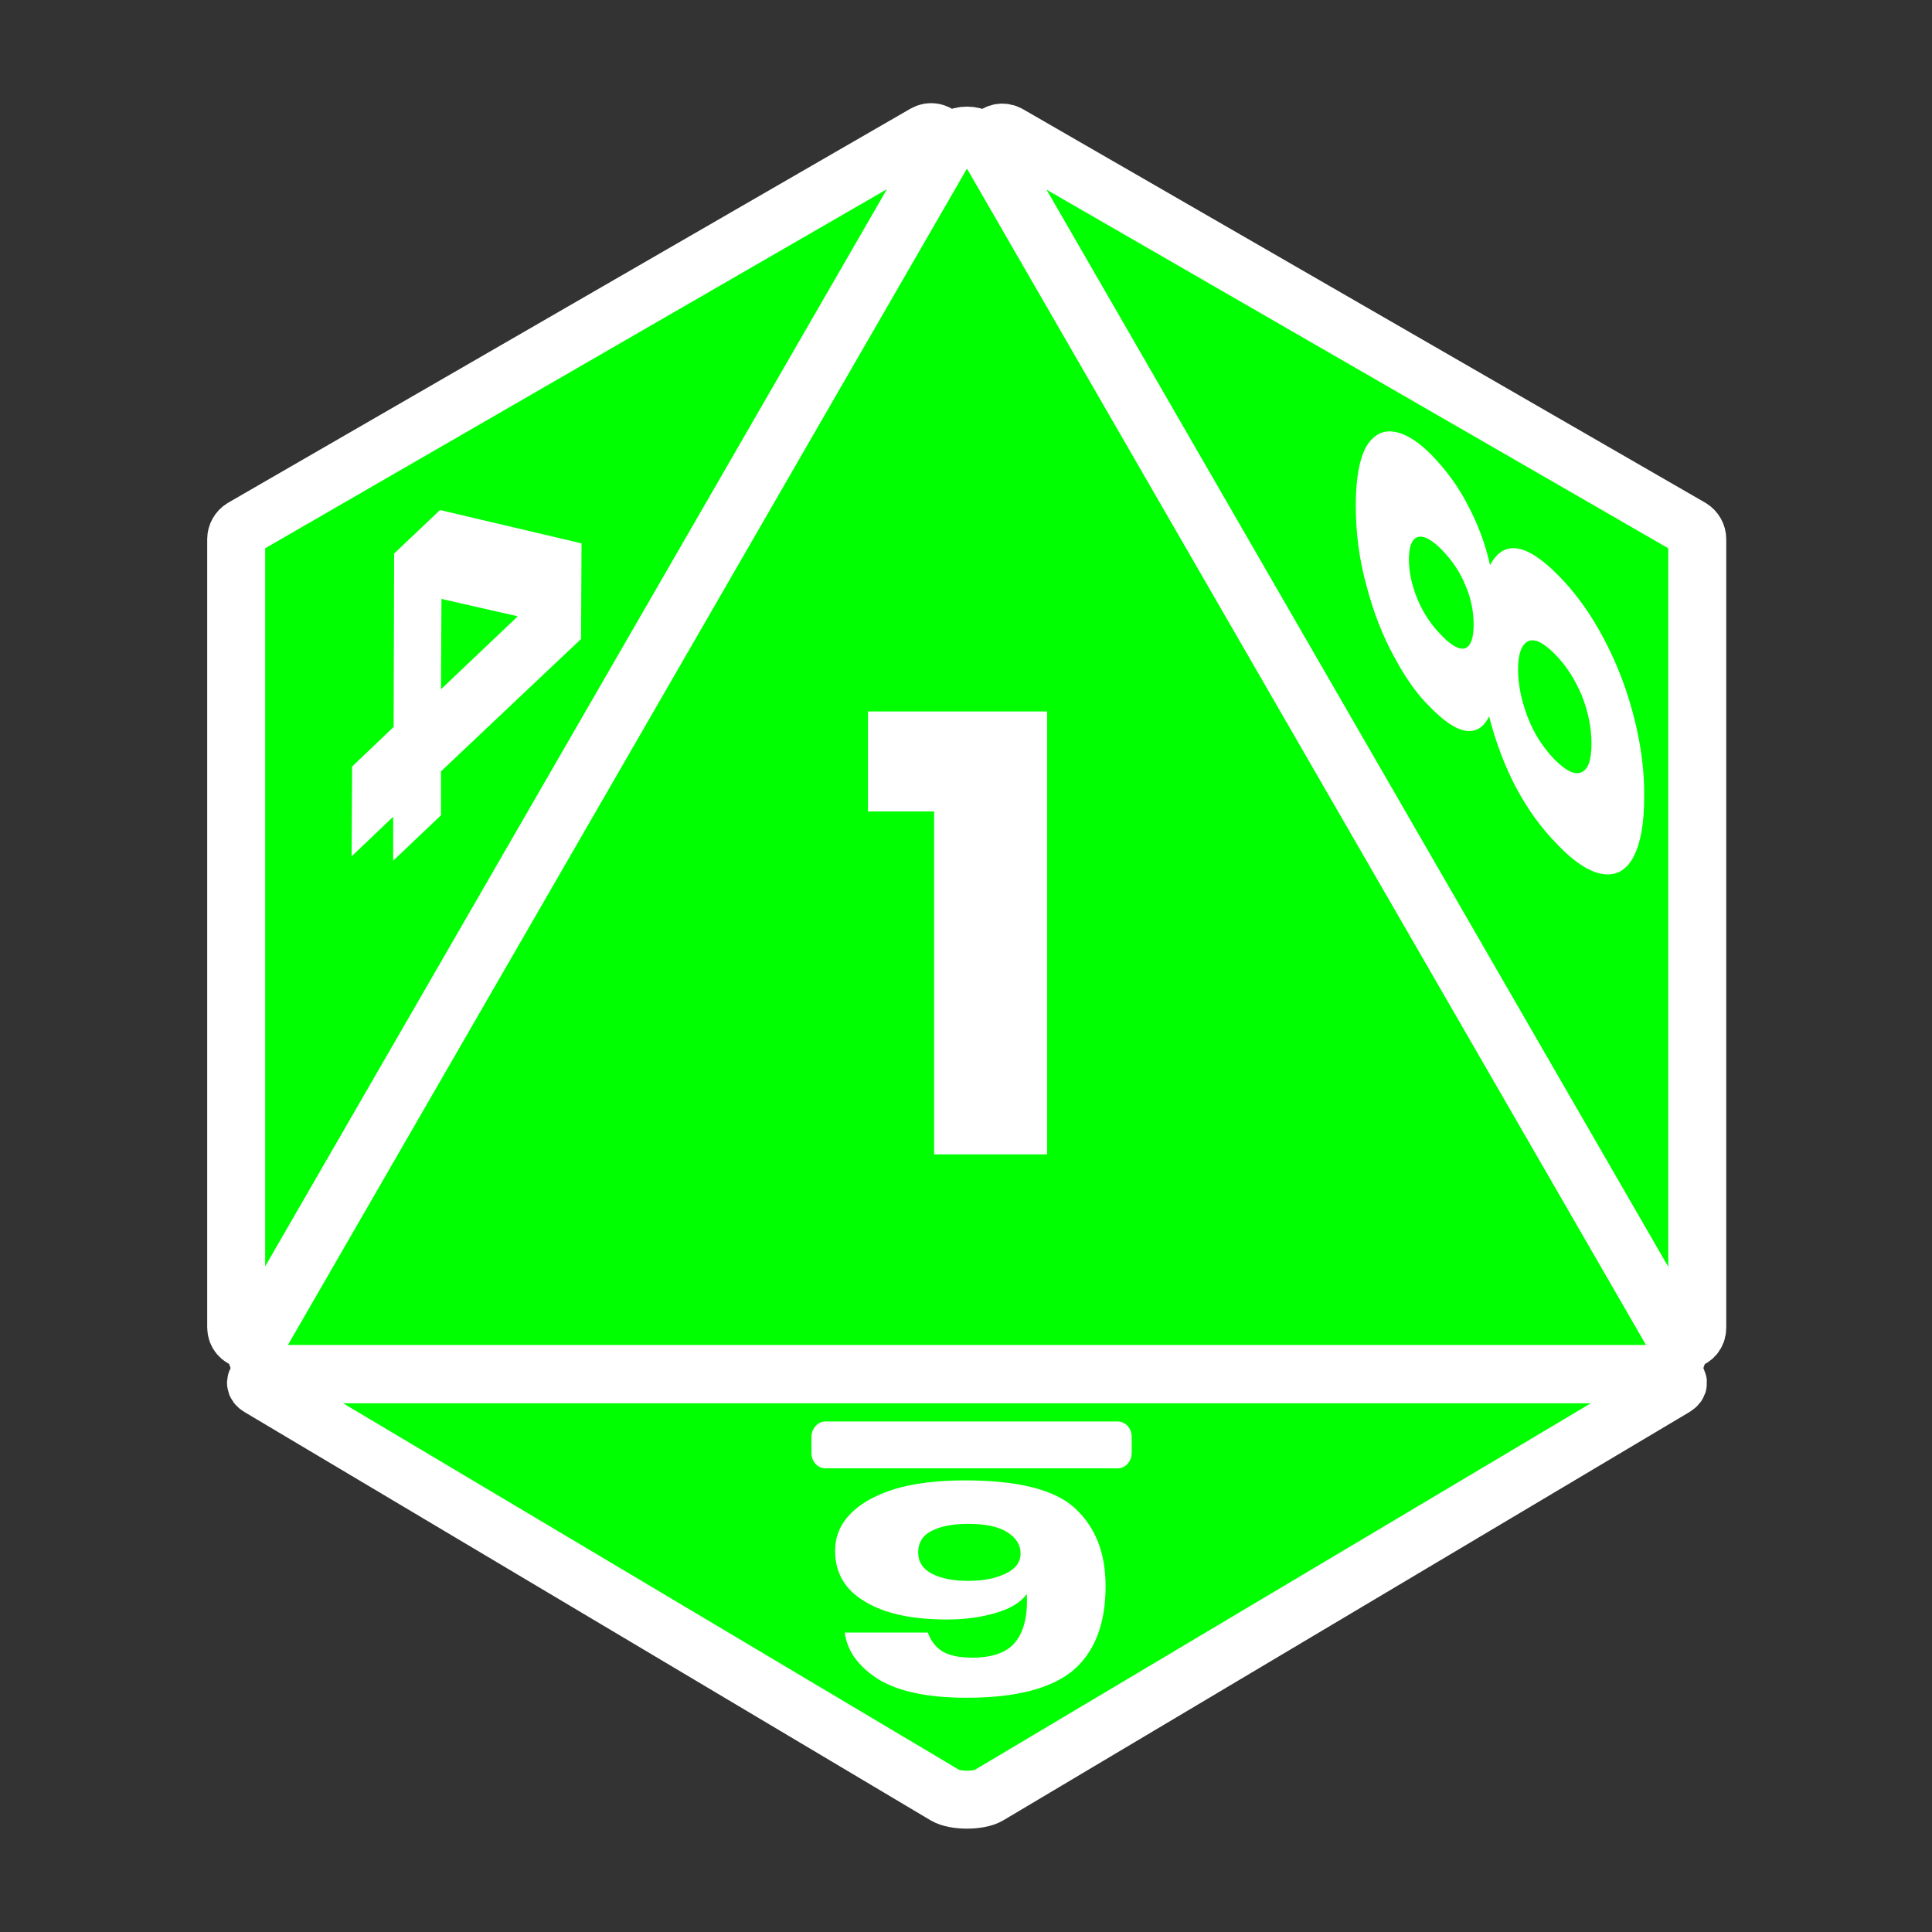 <?xml version="1.0" encoding="utf-8"?>
<!-- Generator: Adobe Illustrator 17.1.0, SVG Export Plug-In . SVG Version: 6.00 Build 0)  -->
<!DOCTYPE svg PUBLIC "-//W3C//DTD SVG 1.1//EN" "http://www.w3.org/Graphics/SVG/1.1/DTD/svg11.dtd">
<svg version="1.1" xmlns="http://www.w3.org/2000/svg" xmlns:xlink="http://www.w3.org/1999/xlink" x="0px" y="0px"
	 viewBox="0 0 400 400" enable-background="new 0 0 400 400" xml:space="preserve">
<rect x="0" y="0" width="400" height="400" fill="#333333" stroke="none"/>
<g id="Layer_1">
	<g id="red">
		<path fill="#FF0000" d="M53.7,276.7l142-246c2-3.5,7-3.5,9,0l142,246c2,3.5-0.5,7.8-4.5,7.8H58.3
			C54.2,284.5,51.7,280.2,53.7,276.7z"/>
		<path fill="#FF0000" d="M350.1,109.3L208.8,27.8c-2.3-1.3-4.9,1.3-3.6,3.6l141.3,244.8c1.3,2.3,4.9,1.4,4.9-1.3V111.6
			C351.4,110.7,350.9,109.8,350.1,109.3z"/>
		<path fill="#FF0000" d="M50.2,109.3l141.3-81.6c2.3-1.3,4.9,1.3,3.6,3.6L53.8,276.1c-1.3,2.3-4.9,1.4-4.9-1.3l0-163.2
			C48.9,110.7,49.4,109.8,50.2,109.3z"/>
		<path fill="#FF0000" d="M53.7,287.2l142,84.5c2,1.2,7,1.2,9,0l142-84.5c2-1.2-0.5-2.7-4.5-2.7H58.3
			C54.2,284.5,51.7,286,53.7,287.2z"/>
	</g>
	<g id="orange">
		<path fill="#FFA500" d="M53.7,276.7l142-246c2-3.5,7-3.5,9,0l142,246c2,3.5-0.5,7.8-4.5,7.8H58.3
			C54.2,284.5,51.7,280.2,53.7,276.7z"/>
		<path fill="#FFA500" d="M350.1,109.3L208.8,27.8c-2.3-1.3-4.9,1.3-3.6,3.6l141.3,244.8c1.3,2.3,4.9,1.4,4.9-1.3V111.6
			C351.4,110.7,350.9,109.8,350.1,109.3z"/>
		<path fill="#FFA500" d="M50.2,109.3l141.3-81.6c2.3-1.3,4.9,1.3,3.6,3.6L53.8,276.1c-1.3,2.3-4.9,1.4-4.9-1.3l0-163.2
			C48.9,110.7,49.4,109.8,50.2,109.3z"/>
		<path fill="#FFA500" d="M53.7,287.2l142,84.5c2,1.2,7,1.2,9,0l142-84.5c2-1.2-0.5-2.7-4.5-2.7H58.3
			C54.2,284.5,51.7,286,53.7,287.2z"/>
	</g>
	<g id="yellow">
		<path fill="#FFFF00" d="M53.7,276.7l142-246c2-3.5,7-3.5,9,0l142,246c2,3.5-0.5,7.8-4.5,7.8H58.3
			C54.2,284.5,51.7,280.2,53.7,276.7z"/>
		<path fill="#FFFF00" d="M350.1,109.3L208.8,27.8c-2.3-1.3-4.9,1.3-3.6,3.6l141.3,244.8c1.3,2.3,4.9,1.4,4.9-1.3V111.6
			C351.4,110.7,350.9,109.8,350.1,109.3z"/>
		<path fill="#FFFF00" d="M50.2,109.3l141.3-81.6c2.3-1.3,4.9,1.3,3.6,3.6L53.8,276.1c-1.3,2.3-4.9,1.4-4.9-1.3l0-163.2
			C48.9,110.7,49.4,109.8,50.2,109.3z"/>
		<path fill="#FFFF00" d="M53.7,287.2l142,84.5c2,1.2,7,1.2,9,0l142-84.5c2-1.2-0.5-2.7-4.5-2.7H58.3
			C54.2,284.5,51.7,286,53.7,287.2z"/>
	</g>
	<g id="green">
		<path fill="#00FF00" d="M53.7,276.7l142-246c2-3.5,7-3.5,9,0l142,246c2,3.5-0.5,7.8-4.5,7.8H58.3
			C54.2,284.5,51.7,280.2,53.7,276.7z"/>
		<path fill="#00FF00" d="M350.1,109.3L208.8,27.8c-2.3-1.3-4.9,1.3-3.6,3.6l141.3,244.8c1.3,2.3,4.9,1.4,4.9-1.3V111.6
			C351.4,110.7,350.9,109.8,350.1,109.3z"/>
		<path fill="#00FF00" d="M50.2,109.3l141.3-81.6c2.3-1.3,4.9,1.3,3.6,3.6L53.8,276.1c-1.3,2.3-4.9,1.4-4.9-1.3l0-163.2
			C48.9,110.7,49.4,109.8,50.2,109.3z"/>
		<path fill="#00FF00" d="M53.7,287.2l142,84.5c2,1.2,7,1.2,9,0l142-84.5c2-1.2-0.5-2.7-4.5-2.7H58.3
			C54.2,284.5,51.7,286,53.7,287.2z"/>
	</g>
	<g id="blue" display="none">
		<path display="inline" fill="#0000FF" d="M53.7,276.7l142-246c2-3.5,7-3.5,9,0l142,246c2,3.5-0.5,7.8-4.5,7.8H58.3
			C54.2,284.5,51.7,280.2,53.7,276.7z"/>
		<path display="inline" fill="#0000FF" d="M350.1,109.3L208.8,27.8c-2.3-1.3-4.9,1.3-3.6,3.6l141.3,244.8c1.3,2.3,4.9,1.4,4.9-1.3
			V111.6C351.4,110.7,350.9,109.8,350.1,109.3z"/>
		<path display="inline" fill="#0000FF" d="M50.2,109.3l141.3-81.6c2.3-1.3,4.9,1.3,3.6,3.6L53.8,276.1c-1.3,2.3-4.9,1.4-4.9-1.3
			l0-163.2C48.9,110.7,49.4,109.8,50.2,109.3z"/>
		<path display="inline" fill="#0000FF" d="M53.7,287.2l142,84.5c2,1.2,7,1.2,9,0l142-84.5c2-1.2-0.5-2.7-4.5-2.7H58.3
			C54.2,284.5,51.7,286,53.7,287.2z"/>
	</g>
	<g id="indigo" display="none">
		<path display="inline" fill="#4B0082" d="M53.7,276.7l142-246c2-3.5,7-3.5,9,0l142,246c2,3.5-0.5,7.8-4.5,7.8H58.3
			C54.2,284.5,51.7,280.2,53.7,276.7z"/>
		<path display="inline" fill="#4B0082" d="M350.1,109.3L208.8,27.8c-2.3-1.3-4.9,1.3-3.6,3.6l141.3,244.8c1.3,2.3,4.9,1.4,4.9-1.3
			V111.6C351.4,110.7,350.9,109.8,350.1,109.3z"/>
		<path display="inline" fill="#4B0082" d="M50.2,109.3l141.3-81.6c2.3-1.3,4.9,1.3,3.6,3.6L53.8,276.1c-1.3,2.3-4.9,1.4-4.9-1.3
			l0-163.2C48.9,110.7,49.4,109.8,50.2,109.3z"/>
		<path display="inline" fill="#4B0082" d="M53.7,287.2l142,84.5c2,1.2,7,1.2,9,0l142-84.5c2-1.2-0.5-2.7-4.5-2.7H58.3
			C54.2,284.5,51.7,286,53.7,287.2z"/>
	</g>
	<g id="purple" display="none">
		<path display="inline" fill="#800080" d="M53.7,276.7l142-246c2-3.5,7-3.5,9,0l142,246c2,3.5-0.5,7.8-4.5,7.8H58.3
			C54.2,284.5,51.7,280.2,53.7,276.7z"/>
		<path display="inline" fill="#800080" d="M350.1,109.3L208.8,27.8c-2.3-1.3-4.9,1.3-3.6,3.6l141.3,244.8c1.3,2.3,4.9,1.4,4.9-1.3
			V111.6C351.4,110.7,350.9,109.8,350.1,109.3z"/>
		<path display="inline" fill="#800080" d="M50.2,109.3l141.3-81.6c2.3-1.3,4.9,1.3,3.6,3.6L53.8,276.1c-1.3,2.3-4.9,1.4-4.9-1.3
			l0-163.2C48.9,110.7,49.4,109.8,50.2,109.3z"/>
		<path display="inline" fill="#800080" d="M53.7,287.2l142,84.5c2,1.2,7,1.2,9,0l142-84.5c2-1.2-0.5-2.7-4.5-2.7H58.3
			C54.2,284.5,51.7,286,53.7,287.2z"/>
	</g>
	<g>
		<path fill="none" stroke="#FFFFFF" stroke-width="12" stroke-miterlimit="10" d="M53.7,276.7l142-246c2-3.5,7-3.5,9,0l142,246
			c2,3.5-0.5,7.8-4.5,7.8H58.3C54.2,284.5,51.7,280.2,53.7,276.7z"/>
		<path fill="none" stroke="#FFFFFF" stroke-width="12" stroke-miterlimit="10" d="M350.1,109.3L208.8,27.8
			c-2.3-1.3-4.9,1.3-3.6,3.6l141.3,244.8c1.3,2.3,4.9,1.4,4.9-1.3V111.6C351.4,110.7,350.9,109.8,350.1,109.3z"/>
		<path fill="none" stroke="#FFFFFF" stroke-width="12" stroke-miterlimit="10" d="M50.2,109.3l141.3-81.6c2.3-1.3,4.9,1.3,3.6,3.6
			L53.8,276.1c-1.3,2.3-4.9,1.4-4.9-1.3l0-163.2C48.9,110.7,49.4,109.8,50.2,109.3z"/>
		<path fill="none" stroke="#FFFFFF" stroke-width="12" stroke-miterlimit="10" d="M53.7,287.2l142,84.5c2,1.2,7,1.2,9,0l142-84.5
			c2-1.2-0.5-2.7-4.5-2.7H58.3C54.2,284.5,51.7,286,53.7,287.2z"/>
	</g>
</g>
<g id="face_8" display="none">
	<g display="inline">
		<path fill="#FFFFFF" d="M172,155.5c2.5-3.9,6.2-7,11.2-9.5c5-2.4,11-3.6,18.1-3.6c7.2,0,13.3,1.2,18.2,3.6c5,2.4,8.7,5.6,11.2,9.5
			c2.5,3.9,3.7,8,3.7,12.5c0,4.8-1.1,9-3.4,12.4c-2.2,3.4-5.5,6-9.9,7.8c10.3,4.6,15.4,12.3,15.4,23.2c0,6.2-1.6,11.6-4.7,16
			c-3.1,4.5-7.3,7.8-12.6,10.1c-5.3,2.3-11.3,3.4-18,3.4c-6.6,0-12.5-1.1-17.9-3.4c-5.4-2.3-9.6-5.7-12.7-10.1
			c-3.1-4.5-4.7-9.8-4.7-16c0-10.9,5.1-18.6,15.4-23.2c-4.3-1.8-7.6-4.4-9.9-7.8c-2.3-3.4-3.4-7.5-3.4-12.4
			C168.3,163.5,169.5,159.4,172,155.5z M191.3,219.3c2.5,2.3,5.8,3.4,10.1,3.4c4.2,0,7.6-1.1,10.1-3.4c2.5-2.2,3.7-5.3,3.7-9.2
			s-1.3-6.9-3.8-9.1c-2.6-2.2-5.9-3.3-9.9-3.3c-4.1,0-7.4,1.1-9.9,3.3c-2.6,2.2-3.8,5.3-3.8,9.1S188.8,217.1,191.3,219.3z
			 M193.1,179.8c2,1.9,4.8,2.8,8.2,2.8c3.5,0,6.2-0.9,8.2-2.8c2-1.9,3-4.6,3-8.1c0-3.5-1-6.2-3.1-8.2c-2.1-2-4.8-3-8.2-3
			c-3.4,0-6.1,1-8.2,3c-2.1,2-3.1,4.7-3.1,8.2C190,175.3,191.1,178,193.1,179.8z"/>
	</g>
	<g display="inline">
		<path fill="#FFFFFF" d="M187.8,345.9c-3.8-1.2-6.7-2.8-8.6-4.8c-2-2.1-2.9-4.4-2.9-7c0-3.2,1.3-5.7,3.8-7.7
			c2.5-1.9,5.7-3.2,9.5-3.7v-0.3c-9.8-2-14.7-6-14.7-11.8c0-2.8,1-5.3,3-7.5c2-2.2,4.9-3.9,8.7-5.1c3.8-1.2,8.4-1.8,13.8-1.8
			c8.7,0,15.6,1.4,20.7,4.2c5.1,2.8,7.9,7,8.3,12.7h-17.9c-0.1-2.2-1.1-3.9-2.8-5.1c-1.7-1.2-4.2-1.9-7.5-1.9
			c-2.6,0-4.7,0.5-6.3,1.5c-1.5,1-2.3,2.3-2.3,3.9c0,4,4.5,6,13.5,6h3.4v9.6h-3.3c-8.1-0.1-12.1,1.8-12.1,5.6c0,1.7,0.7,2.9,2.1,3.8
			c1.4,0.9,3.3,1.3,5.6,1.3c2.6,0,4.6-0.6,6.1-1.7c1.5-1.1,2.4-2.6,2.6-4.5h17.9c-0.4,5.2-2.9,9.1-7.5,11.9
			c-4.6,2.8-11.2,4.2-19.5,4.2C196.2,347.6,191.6,347,187.8,345.9z"/>
	</g>
	<g display="inline">
		<path fill="#FFFFFF" d="M109.2,101.9l10.6-10l-0.1,30.7l-46.9,44.4l0.1-19.3l36.3-34.3L109.2,101.9z"/>
	</g>
	<g display="inline">
		<path fill="#FFFFFF" d="M294.2,93.3l-0.1,32.6l11.3,11.4c-1.3-2.7-2.2-5.7-2.9-9c-0.7-3.3-1-6.4-1-9.4c0-4.9,0.9-8.1,2.5-9.7
			c1.7-1.6,3.9-1.8,6.7-0.5c2.8,1.3,5.9,3.6,9.2,7c6.1,6.2,10.9,13.3,14.4,21.3c3.5,8,5.3,16.1,5.3,24.2c0,5.5-0.8,9.5-2.3,12
			c-1.5,2.5-3.6,3.5-6.3,3c-2.7-0.5-5.8-2.5-9.3-5.9l0-17.1c1.8,1.5,3.3,2,4.4,1.7c1.2-0.4,1.7-1.9,1.8-4.6c0-3.1-0.7-6.2-2.3-9.2
			c-1.5-3.1-3.5-5.9-6.1-8.5c-2.4-2.5-4.3-3.5-5.6-3.2c-1.3,0.3-2,1.9-2,4.9c0,2.3,0.4,4.5,1.1,6.8c0.8,2.3,1.7,4.3,2.9,6.1l0,17
			l-33.7-34.2l0.1-48.5L294.2,93.3z"/>
	</g>
</g>
<g id="face_7" display="none">
	<g display="inline">
		<path fill="#FFFFFF" d="M232.1,162.9L199.3,239h-23l33.2-73.6h-38.9v-19.1h61.5V162.9z"/>
	</g>
	<g display="inline">
		<path fill="#FFFFFF" d="M232.7,305.6v9.9l-34.6,30.7h-19.7v-30.2h-9.1v-10.3h9.1v-9h18.5v9H232.7z M195.4,332.4l18.7-16.5h-18.7
			V332.4z"/>
	</g>
	<g display="inline">
		<path fill="#FFFFFF" d="M111.2,124.2c1-2.4,1.5-4.9,1.5-7.7c0-4.2-1.2-6-3.5-5.5c-2.4,0.5-6,3.1-10.9,7.9c1.8-0.5,3.2,0.2,4.3,2.2
			c1,2,1.5,5,1.5,8.9c0,7.2-1.4,14.1-4.1,20.8c-2.7,6.7-6.5,12.4-11.5,17.1c-3.1,3-5.9,4.6-8.4,4.8c-2.4,0.2-4.3-1.1-5.6-3.8
			c-1.3-2.8-2-7-2-12.6c0-11.1,2.2-20.8,6.4-29c4.3-8.2,10.1-15.9,17.7-23c8.7-8.2,15-12,19.1-11.3c4.1,0.6,6.1,6,6.1,16.2
			c0,8-1.4,15.4-4.3,22.3c-2.8,6.8-6.4,12.5-10.7,17.1l0-17.2C108.7,128.9,110.2,126.6,111.2,124.2z M84.1,136.5
			c-1.3,3.1-1.9,6.4-1.9,10c0,3.2,0.5,5.2,1.6,6c1.1,0.8,2.7,0.2,4.8-1.8c2.1-2,3.8-4.5,4.9-7.4c1.1-2.9,1.7-6,1.7-9.2
			c0-3.1-0.5-5.1-1.6-6.2c-1.1-1.1-2.6-0.6-4.6,1.2C87,130.9,85.3,133.4,84.1,136.5z"/>
	</g>
	<g display="inline">
		<path fill="#FFFFFF" d="M300.2,117.3c-4.3-4.4-6.5-4.1-6.5,0.7c0,2.7,0.7,5.5,2.2,8.2c1.5,2.8,3.8,5.8,6.9,9.1l0,17.1
			c-6.8-7.3-11.9-15.1-15.3-23.5c-3.4-8.4-5.1-16.3-5.1-23.9c0-7.9,1.6-12.3,4.6-13.2c3.1-0.9,7,1.1,11.9,6.1
			c5.4,5.5,10.7,13.6,15.9,24.2c5.2,10.7,9.5,21.6,13.1,32.7l0.1-28.6l10.9,11l-0.1,51.7l-10.1-10.2
			C316.7,144.9,307.3,124.4,300.2,117.3z"/>
	</g>
	<path display="inline" fill="#FFFFFF" d="M65.3,184.3l0.3-0.1c1.6-0.6,2.6-2.1,2.6-3.7v-42.3c0-2.8-2.7-4.7-5.3-3.7l-0.3,0.1
		c-1.6,0.6-2.6,2.1-2.6,3.7v42.3C60,183.3,62.7,185.2,65.3,184.3z"/>
</g>
<g id="face_6" display="none">
	<g display="inline">
		<path fill="#FFFFFF" d="M209,164.2c-1.8-1.9-4.3-2.9-7.6-2.9c-5,0-8.6,2.3-10.7,6.9c-2.1,4.6-3.1,11.7-2.9,21.3
			c1.5-3.5,4-6.3,7.6-8.4c3.6-2,7.8-3,12.5-3c8.6,0,15.5,2.6,20.5,7.8c5,5.2,7.5,12.7,7.5,22.5c0,6.1-1.3,11.6-3.8,16.3
			c-2.5,4.8-6.2,8.5-11.1,11.1c-4.9,2.6-10.7,4-17.6,4c-13.4,0-22.7-4.2-27.8-12.5c-5.1-8.3-7.7-19.8-7.7-34.5
			c0-16.9,2.7-29.4,8.2-37.4c5.4-8,14.3-12,26.6-12c9.7,0,17,2.7,22.1,8.2c5,5.5,7.8,12.4,8.4,20.8h-20.8
			C211.9,168.9,210.8,166.1,209,164.2z M192.8,217.2c2.2,2.5,5.5,3.7,9.9,3.7c3.9,0,6.9-1.1,9.1-3.2c2.2-2.2,3.3-5.3,3.3-9.5
			c0-4.2-1.1-7.3-3.4-9.5c-2.3-2.2-5.3-3.3-9.2-3.3c-3.7,0-6.8,1.1-9.3,3.2c-2.5,2.1-3.8,5.1-3.8,9
			C189.5,211.5,190.6,214.7,192.8,217.2z"/>
	</g>
	<g display="inline">
		<path fill="#FFFFFF" d="M219.3,334.4v11.1h-30.7v-48.9h19.3v37.9H219.3z"/>
	</g>
	<g display="inline">
		<path fill="#FFFFFF" d="M120.1,123c-1.1,4.9-2.7,9.2-4.7,13c-2,3.8-4.2,6.9-6.7,9.3c-3.1,2.9-5.5,3.9-7.4,3.2
			c-1.9-0.8-3-2.8-3.5-6.2l-0.3,0.3c-2,11.7-5.8,20.1-11.4,25.5c-2.7,2.6-5.1,3.8-7.2,3.8c-2.1,0-3.7-1.4-4.9-4.1
			c-1.2-2.7-1.7-6.8-1.7-12.1c0-8.7,1.4-16.9,4-24.6c2.7-7.6,6.7-14.2,12.2-19.8l0,17.9c-2.1,2.1-3.7,4.6-4.9,7.4
			c-1.2,2.8-1.8,5.9-1.8,9.2c0,2.6,0.5,4.3,1.4,4.9c1,0.6,2.2,0.2,3.8-1.3c3.8-3.6,5.8-10,5.8-19l0-3.4l9.2-8.7l0,3.3
			c-0.1,8.2,1.7,10.5,5.3,7.1c1.6-1.5,2.8-3.4,3.7-5.6c0.9-2.2,1.3-4.5,1.3-6.9c0-2.6-0.5-4.1-1.6-4.6c-1.1-0.5-2.5,0-4.3,1.5
			l0.1-17.9c5-4.3,8.8-5.4,11.4-3.3c2.6,2.1,4,7.4,3.9,15.8C121.8,113.1,121.3,118.1,120.1,123z"/>
	</g>
	<g display="inline">
		<path fill="#FFFFFF" d="M293.2,92.8l46.2,72.9l-0.1,18.2l-44.6-71.6l-0.1,30.8L283,131.3l0.1-48.6L293.2,92.8z"/>
	</g>
	<path display="inline" fill="#FFFFFF" d="M234.8,263.7h-65c-2.9,0-5.2-2.3-5.2-5.2v-2c0-2.9,2.3-5.2,5.2-5.2h65
		c2.9,0,5.2,2.3,5.2,5.2v2C240,261.4,237.7,263.7,234.8,263.7z"/>
	<g display="inline">
		<path fill="#FFFFFF" d="M208.9,164c-1.8-1.9-4.3-2.9-7.6-2.9c-5,0-8.6,2.3-10.7,6.9c-2.1,4.6-3.1,11.7-2.9,21.3
			c1.5-3.5,4-6.3,7.6-8.4c3.6-2,7.8-3,12.5-3c8.6,0,15.5,2.6,20.5,7.8c5,5.2,7.5,12.7,7.5,22.5c0,6.1-1.3,11.6-3.8,16.3
			c-2.5,4.8-6.2,8.5-11.1,11.1c-4.9,2.6-10.7,4-17.6,4c-13.4,0-22.7-4.2-27.8-12.5c-5.1-8.3-7.7-19.8-7.7-34.5
			c0-16.9,2.7-29.4,8.2-37.4c5.4-8,14.3-12,26.6-12c9.7,0,17,2.7,22.1,8.2c5,5.5,7.8,12.4,8.4,20.8h-20.8
			C211.8,168.8,210.6,166,208.9,164z M192.7,217c2.2,2.5,5.5,3.7,9.9,3.7c3.9,0,6.9-1.1,9.1-3.2c2.2-2.2,3.3-5.3,3.3-9.5
			c0-4.2-1.1-7.3-3.4-9.5c-2.3-2.2-5.3-3.3-9.2-3.3c-3.7,0-6.8,1.1-9.3,3.2c-2.5,2.1-3.8,5.1-3.8,9
			C189.3,211.4,190.5,214.6,192.7,217z"/>
	</g>
	<path display="inline" fill="#FFFFFF" d="M237.9,264.1h-71.5c-3.1,0-5.7-2.5-5.7-5.7v-2.2c0-3.1,2.5-5.7,5.7-5.7h71.5
		c3.1,0,5.7,2.5,5.7,5.7v2.2C243.6,261.6,241.1,264.1,237.9,264.1z"/>
</g>
<g id="face_5" display="none">
	<g display="inline">
		<path fill="#FFFFFF" d="M232.9,164.6h-41.3v18.6c1.8-2.1,4.3-3.7,7.6-4.9c3.2-1.2,6.8-1.8,10.6-1.8c6.1,0,11.3,1.4,15.4,4.1
			c4.2,2.7,7.2,6.4,9.2,11c2,4.6,3,9.6,3,15.2c0,10-2.8,18-8.4,23.8c-5.6,5.8-13.5,8.8-23.7,8.8c-6.9,0-12.9-1.2-18-3.7
			c-5.1-2.5-9-5.9-11.8-10.3c-2.8-4.4-4.2-9.5-4.4-15.3h21.7c0.4,2.9,1.6,5.4,3.6,7.3c1.9,1.9,4.6,2.9,8,2.9c3.9,0,6.8-1.3,8.8-3.8
			c1.9-2.5,2.9-5.8,2.9-10c0-4-1-7-3.1-9.2c-2.1-2.2-5-3.2-8.7-3.2c-2.9,0-5.2,0.6-7.1,1.9c-1.9,1.3-3.2,2.9-3.9,4.9h-21.5v-55.5
			h61.4V164.6z"/>
	</g>
	<g display="inline">
		<path fill="#FFFFFF" d="M194,331c0,3.8,2.5,5.7,7.6,5.7c2.9,0,5-0.6,6.3-1.9c1.3-1.3,2.1-3.3,2.2-6H228c-0.4,6-3.2,10.4-8.4,13.4
			c-5.1,3-11.7,4.5-19.5,4.5c-8.2,0-14.4-1.3-18.6-4c-4.2-2.7-6.3-6.2-6.3-10.4c0-4.8,2.8-9.4,8.5-13.9c5.6-4.5,12.4-8.4,20.3-11.5
			h-29.9v-9.5h54v8.9C205.4,316.4,194,324.8,194,331z"/>
	</g>
	<g display="inline">
		<path fill="#FFFFFF" d="M115.7,89.4c2,0.2,3.6,1.8,4.8,4.7c1.2,2.9,1.8,7.4,1.8,13.2c0,5.9-0.7,11.6-1.9,16.9
			c-1.3,5.3-2.9,9.9-4.9,13.8c-2,3.9-4.1,7-6.4,9.1c-2.5,2.3-4.6,3.4-6.3,3.2c-1.7-0.2-3.1-1.7-4-4.4c-2.4,10.7-6.3,18.7-11.9,24
			c-3.2,3-5.9,4.3-8.2,3.9c-2.3-0.4-4-2.3-5.1-5.6c-1.2-3.3-1.7-7.7-1.7-13.2c0-5.4,0.6-10.9,1.8-16.5c1.2-5.5,2.9-10.7,5.2-15.4
			c2.3-4.7,5-8.6,8.2-11.6c5.6-5.3,9.5-4.8,11.8,1.6c0.9-4.5,2.3-8.4,4-12c1.8-3.5,3.9-6.4,6.3-8.8
			C111.6,90.2,113.7,89.2,115.7,89.4z M83,136.2c-1.2,3.1-1.7,6.4-1.8,10c0,3.5,0.6,5.7,1.7,6.7c1.1,1,2.7,0.5,4.7-1.4
			c2-1.9,3.6-4.4,4.7-7.6c1.1-3.2,1.7-6.5,1.7-9.8c0-3.4-0.5-5.6-1.7-6.6c-1.1-1-2.7-0.6-4.7,1.3C85.7,130.6,84.1,133.1,83,136.2z
			 M103.2,118.6c-1,2.6-1.4,5.3-1.4,8.2c0,2.9,0.5,4.7,1.4,5.5c0.9,0.8,2.3,0.3,4.1-1.4c1.8-1.7,3.2-3.9,4.2-6.5
			c1-2.7,1.5-5.4,1.5-8.2c0-2.8-0.5-4.6-1.5-5.3c-1-0.8-2.4-0.3-4.2,1.4C105.5,113.9,104.1,116,103.2,118.6z"/>
	</g>
	<g display="inline">
		<path fill="#FFFFFF" d="M329.1,183.7l-11.3-11.4L283,103.7l0.1-18.9l34.5,34.9l0-8.7l11.7,11.9l0,8.7l10.2,10.4l0,17.8l-10.2-10.4
			L329.1,183.7z M298.6,116.9l18.8,37l0-17.9L298.6,116.9z"/>
	</g>
</g>
<g id="face_4" display="none">
	<g display="inline">
		<path fill="#FFFFFF" d="M163.5,222.2v-18.6l41.9-57.5h23.9v56.7h11v19.3h-11V239h-22.4v-16.9H163.5z M208.7,171.8l-22.6,31h22.6
			V171.8z"/>
	</g>
	<g display="inline">
		<path fill="#FFFFFF" d="M176,337.2l27.1-40.6h19l-27.4,39.2h32.2V346H176V337.2z"/>
	</g>
	<g display="inline">
		<path fill="#FFFFFF" d="M110.9,144.2L111,110l-9.5,9c1.1,0.5,1.9,1.8,2.5,3.9c0.6,2.1,0.9,4.8,0.9,7.9c0,5.1-0.7,10-2.1,14.8
			c-1.4,4.8-3.3,9.1-5.6,12.9c-2.4,3.9-4.9,7.1-7.8,9.8c-5.1,4.9-9.2,6.4-12.2,4.5c-3-1.8-4.4-7-4.4-15.4c0-5.7,0.7-11.3,1.9-16.7
			c1.3-5.4,3-10.3,5.3-14.8c2.3-4.4,4.9-8.1,7.8-11.1l-0.1,17.9c-1.5,1.8-2.7,3.9-3.7,6.5c-1,2.5-1.5,5.2-1.5,8c0,3.2,0.6,5,1.9,5.4
			c1.3,0.4,3-0.4,5.1-2.4c2-1.9,3.6-4.3,4.7-7c1.1-2.8,1.7-5.7,1.7-8.8c0-2.4-0.3-4-0.9-5c-0.6-1-1.5-1.3-2.5-0.9l0-17.8L121,83.9
			l-0.1,50.8L110.9,144.2z"/>
	</g>
	<g display="inline">
		<path fill="#FFFFFF" d="M296.2,137.5l-12.6-12.8l0.1-29.3l55.7,56.5l-0.1,18.5l-43.1-43.7L296.2,137.5z"/>
	</g>
</g>
<g id="face_3" display="none">
	<g display="inline">
		<path fill="#FFFFFF" d="M217.8,146.6c4.6,2.2,8.1,5.2,10.4,9.1c2.4,3.8,3.6,8.2,3.6,13c0,6-1.5,10.8-4.6,14.4
			c-3.1,3.6-6.9,5.9-11.5,6.9v0.6c11.8,3.8,17.8,11.2,17.8,22.2c0,5.3-1.2,10-3.6,14.1c-2.4,4.1-5.9,7.3-10.6,9.6
			c-4.6,2.3-10.2,3.4-16.7,3.4c-10.6,0-18.9-2.6-25.1-7.8c-6.2-5.2-9.5-13.1-10.1-23.7h21.7c0.2,4.1,1.3,7.3,3.4,9.6
			s5.1,3.5,9.1,3.5c3.2,0,5.7-1,7.6-2.9c1.9-1.9,2.8-4.4,2.8-7.4c0-7.5-5.4-11.3-16.3-11.3h-4.2v-18h4c9.8,0.2,14.7-3.3,14.7-10.5
			c0-3.1-0.8-5.5-2.5-7.2c-1.7-1.7-4-2.5-6.8-2.5c-3.1,0-5.6,1.1-7.4,3.2c-1.8,2.1-2.9,5-3.1,8.5h-21.7c0.4-9.7,3.5-17.1,9.1-22.3
			c5.6-5.2,13.5-7.8,23.6-7.8C207.7,143.3,213.2,144.4,217.8,146.6z"/>
	</g>
	<g display="inline">
		<path fill="#FFFFFF" d="M225.7,341.1c-2.1,2.1-5.2,3.8-9.3,5.1c-4.1,1.3-9.1,1.9-15,1.9c-5.9,0-11-0.6-15.1-1.9
			c-4.1-1.3-7.2-3-9.2-5.1s-3.1-4.3-3.1-6.6c0-2.6,0.9-4.8,2.8-6.6c1.9-1.8,4.6-3.2,8.1-4.2c-8.5-2.4-12.8-6.6-12.8-12.4
			c0-3.3,1.3-6.2,3.9-8.5s6.1-4.2,10.5-5.4c4.4-1.2,9.3-1.8,14.9-1.8c5.4,0,10.4,0.6,14.8,1.8c4.4,1.2,7.9,3,10.5,5.4
			s3.9,5.2,3.9,8.5c0,5.8-4.3,9.9-12.8,12.4c3.6,1,6.3,2.4,8.1,4.2c1.9,1.8,2.8,4,2.8,6.6C228.8,336.8,227.8,339.1,225.7,341.1z
			 M209.8,307.1c-2-1.2-4.8-1.8-8.3-1.8c-3.5,0-6.3,0.6-8.3,1.8c-2,1.2-3.1,2.8-3.1,4.9c0,2.1,1.1,3.7,3.2,4.9
			c2.1,1.2,4.8,1.8,8.2,1.8c3.4,0,6.1-0.6,8.2-1.8c2.1-1.2,3.2-2.8,3.2-4.9C212.8,309.9,211.8,308.3,209.8,307.1z M208.3,328.2
			c-1.7-1-3.9-1.5-6.8-1.5c-2.9,0-5.1,0.5-6.8,1.5c-1.7,1-2.5,2.4-2.5,4.3c0,1.8,0.9,3.3,2.6,4.4c1.7,1.1,4,1.6,6.8,1.6
			s5-0.5,6.8-1.6s2.6-2.5,2.6-4.4C210.8,330.6,209.9,329.1,208.3,328.2z"/>
	</g>
	<g display="inline">
		<path fill="#FFFFFF" d="M105.8,130.4c3.6-3.4,5.5-7.7,5.5-12.8c0-2.9-0.6-4.4-1.8-4.5c-1.2-0.2-3.2,0.9-5.8,3.3l0.1-17.9
			c5.7-5,10-6.2,12.9-3.8c2.9,2.4,4.3,7.6,4.3,15.5c0,8.2-1.3,15.7-3.9,22.3c-2.6,6.6-5.9,11.9-10,15.8c-4.6,4.3-9,5.7-13.4,4.2
			c-4.3-1.5-8-4.8-11-9.9l-0.1,30l-9.2,8.7l0.2-54.2l8.5-8C92,132.1,99.9,136,105.8,130.4z"/>
	</g>
	<g display="inline">
		<path fill="#FFFFFF" d="M289.9,111.9c-0.9,0.5-1.4,2-1.4,4.6c0,4,1.1,7.9,3.4,11.8c2.3,3.9,5.8,8.1,10.6,12.6
			c-1.8-2.9-3.1-6.2-4.1-10c-1-3.8-1.5-7.6-1.5-11.4c0-6.8,1.3-11,3.9-12.4c2.6-1.4,6.3,0.2,11.2,4.9c3.1,3,5.8,6.6,8.1,10.9
			c2.4,4.3,4.2,9,5.5,14.1c1.3,5.1,1.9,10.4,1.9,15.8c0,10.6-2.1,15.9-6.2,16c-4.1,0-9.9-3.5-17.2-10.6
			c-8.4-8.2-14.6-16.4-18.6-24.5c-4-8.2-5.9-17.1-5.9-26.8c0-7.7,1.4-12.2,4.1-13.5c2.7-1.3,6.2-0.2,10.4,3.4l0,16.4
			C292.3,111.8,290.9,111.4,289.9,111.9z M316.2,150.3c1.2-0.6,1.8-2.6,1.9-6c0-3.1-0.5-6-1.6-8.8c-1.1-2.8-2.6-5.2-4.7-7.2
			c-2.1-2-3.6-2.6-4.7-1.9c-1.1,0.7-1.7,2.6-1.7,5.7c0,2.9,0.5,5.9,1.6,8.9c1,3,2.5,5.5,4.5,7.3C313.4,150.2,315,150.9,316.2,150.3z
			"/>
	</g>
	<path display="inline" fill="#FFFFFF" d="M333.7,181.3l-0.3-0.1c-1.6-0.6-2.6-2.1-2.6-3.7v-42.3c0-2.8,2.7-4.7,5.3-3.7l0.3,0.1
		c1.6,0.6,2.6,2.1,2.6,3.7v42.3C339,180.3,336.3,182.2,333.7,181.3z"/>
</g>
<g id="face_2" display="none">
	<g display="inline">
		<path fill="#FFFFFF" d="M210.3,174.6c0-7.1-3.1-10.6-9.2-10.6c-3.5,0-6,1.2-7.6,3.6c-1.6,2.4-2.5,6.2-2.7,11.3h-21.7
			c0.5-11.2,3.9-19.5,10.1-25.2c6.2-5.6,14.1-8.4,23.6-8.4c9.9,0,17.4,2.5,22.5,7.5c5.1,5,7.6,11.5,7.6,19.6
			c0,8.9-3.4,17.6-10.2,26.1c-6.8,8.5-15,15.7-24.5,21.6h36.2V238h-65.4v-16.6C196.6,201.8,210.3,186.1,210.3,174.6z"/>
	</g>
	<g display="inline">
		<path fill="#FFFFFF" d="M175.4,336.3h34.1v-9.9c-1.5,1.1-3.6,2-6.3,2.6c-2.7,0.6-5.6,0.9-8.7,0.9c-5.1,0-9.3-0.7-12.8-2.2
			c-3.4-1.5-6-3.4-7.6-5.8c-1.6-2.4-2.5-5.1-2.5-8.1c0-5.4,2.3-9.6,7-12.7c4.6-3.1,11.2-4.7,19.6-4.7c5.7,0,10.7,0.7,14.9,2
			c4.2,1.3,7.5,3.1,9.8,5.5c2.3,2.4,3.5,5.1,3.6,8.2h-17.9c-0.4-1.6-1.3-2.9-2.9-3.9c-1.6-1-3.8-1.5-6.6-1.5c-3.2,0-5.6,0.7-7.2,2
			c-1.6,1.3-2.4,3.1-2.4,5.3c0,2.1,0.9,3.8,2.6,4.9c1.7,1.2,4.1,1.7,7.2,1.7c2.4,0,4.3-0.3,5.9-1c1.6-0.7,2.6-1.5,3.2-2.6h17.8v29.6
			h-50.7V336.3z"/>
	</g>
	<g display="inline">
		<path fill="#FFFFFF" d="M111.8,142.8l-38.9,9.7l0.1-19l37.6-8.1l0.1-32.2l9.8-9.2l-0.1,50.9L111.8,142.8z"/>
	</g>
	<g display="inline">
		<path fill="#FFFFFF" d="M283.3,94.2c1.4-2.3,3.2-3.2,5.5-2.7c2.3,0.5,5,2.2,7.9,5.2c3.6,3.7,6.5,7.8,8.7,12.5
			c2.2,4.7,3.6,9.1,4.2,13.3l0.4,0.4c2.3-7,6.8-7.2,13.5-0.4c3.2,3.3,6.1,7.1,8.5,11.5c2.5,4.4,4.4,9.2,5.8,14.3
			c1.4,5.1,2.1,10.2,2.1,15.3c0,8.3-1.6,13.4-4.8,15.1c-3.2,1.7-8-0.5-14.4-6.7l0-17.1c2.5,2.4,4.4,3.4,5.8,3.2
			c1.4-0.2,2.1-1.9,2.1-5c0-2.5-0.6-5.1-1.7-7.8c-1.2-2.6-2.6-4.9-4.5-6.8c-4.6-4.6-6.9-2.6-6.9,6l0,3.3l-11-11.1l0-3.2
			c0.1-7.6-2-13.6-6.4-18.1c-1.9-1.9-3.4-2.7-4.4-2.4c-1,0.3-1.5,1.6-1.6,3.8c0,2.5,0.6,5.1,1.9,7.8c1.3,2.7,3,5.3,5.2,7.7l0,17.1
			c-5.9-6.3-10.4-13.3-13.5-20.9c-3.1-7.6-4.7-15.5-4.7-23.5C281.2,100.1,281.9,96.4,283.3,94.2z"/>
	</g>
</g>
<g id="face_1">
	<g>
		<path fill="#FFFFFF" d="M179.7,168.1v-20.8h37.1V239h-23.4v-71H179.7z"/>
	</g>
	<g>
		<path fill="#FFFFFF" d="M195.1,341.9c1.5,0.9,3.6,1.3,6.3,1.3c4.1,0,7.1-1.1,8.8-3.2c1.8-2.2,2.6-5.5,2.4-10
			c-1.2,1.7-3.3,3-6.3,3.9c-3,0.9-6.4,1.4-10.3,1.4c-7.1,0-12.8-1.2-16.9-3.7c-4.1-2.4-6.2-5.9-6.2-10.5c0-2.9,1-5.4,3.1-7.6
			c2.1-2.2,5.1-3.9,9.2-5.2c4-1.2,8.9-1.8,14.5-1.8c11.1,0,18.7,1.9,22.9,5.8c4.2,3.9,6.3,9.2,6.3,16.1c0,7.9-2.3,13.7-6.8,17.5
			c-4.5,3.7-11.8,5.6-22,5.6c-8,0-14.1-1.3-18.2-3.8c-4.1-2.6-6.5-5.8-7-9.7h17.2C192.7,339.7,193.7,341,195.1,341.9z M208.5,317.2
			c-1.9-1.2-4.6-1.7-8.1-1.7c-3.2,0-5.7,0.5-7.6,1.5s-2.7,2.5-2.7,4.4c0,1.9,0.9,3.4,2.8,4.4c1.9,1,4.4,1.5,7.6,1.5
			c3.1,0,5.6-0.5,7.7-1.5s3.1-2.4,3.1-4.2C211.3,319.8,210.3,318.3,208.5,317.2z"/>
	</g>
	<g>
		<path fill="#FFFFFF" d="M81.6,114.6l9.5-9l29.3,6.9l-0.1,19.8l-29,27.4l0,9.1l-9.9,9.4l0-9.1l-8.6,8.2l0.1-18.6l8.6-8.2
			L81.6,114.6z M107.2,127.6L91.4,124l-0.1,18.7L107.2,127.6z"/>
	</g>
	<g>
		<path fill="#FFFFFF" d="M288.6,135.9c-2.4-4.4-4.3-9.3-5.7-14.7c-1.5-5.4-2.2-10.9-2.2-16.6c0-5.7,0.8-9.7,2.2-12.2
			c1.5-2.4,3.4-3.4,5.8-3c2.4,0.4,4.9,2,7.6,4.7c2.9,3,5.5,6.4,7.5,10.3c2.1,3.9,3.7,8.1,4.7,12.6c2.8-5.3,7.5-4.6,14.1,2.1
			c3.8,3.8,7,8.4,9.7,13.6c2.7,5.2,4.7,10.6,6.1,16.2c1.4,5.6,2.1,11.1,2,16.3c0,5.2-0.7,9.2-2.1,12c-1.4,2.8-3.5,4.1-6.2,3.8
			c-2.7-0.3-6-2.3-9.7-6.2c-6.6-6.7-11.3-15.6-14.1-26.5c-1.1,2.3-2.7,3.3-4.8,3c-2.1-0.3-4.6-2-7.5-5
			C293.4,143.8,290.9,140.2,288.6,135.9z M303.4,134.2c1.1-0.5,1.7-2.1,1.7-4.8c0-2.7-0.5-5.5-1.7-8.2c-1.1-2.8-2.8-5.2-4.9-7.4
			c-2.1-2.1-3.8-3-5-2.6c-1.2,0.4-1.8,2-1.8,4.6c0,2.7,0.6,5.4,1.8,8.3c1.2,2.9,2.9,5.4,5,7.5C300.6,133.8,302.3,134.6,303.4,134.2z
			 M327.4,159.9c1.4-0.6,2.1-2.5,2.1-5.9c0-3.4-0.7-6.7-2-10c-1.4-3.3-3.2-6.2-5.6-8.6c-2.4-2.4-4.2-3.3-5.6-2.6
			c-1.3,0.7-2,2.6-2,5.8c0,3.2,0.7,6.5,2,9.9c1.3,3.4,3.2,6.3,5.5,8.7C324.2,159.6,326,160.5,327.4,159.9z"/>
	</g>
	<path fill="#FFFFFF" d="M231.4,304h-60.5c-1.6,0-2.9-1.4-2.9-3.2v-3.3c0-1.7,1.3-3.2,2.9-3.2h60.5c1.6,0,2.9,1.4,2.9,3.2v3.3
		C234.3,302.6,233,304,231.4,304z"/>
</g>
</svg>
